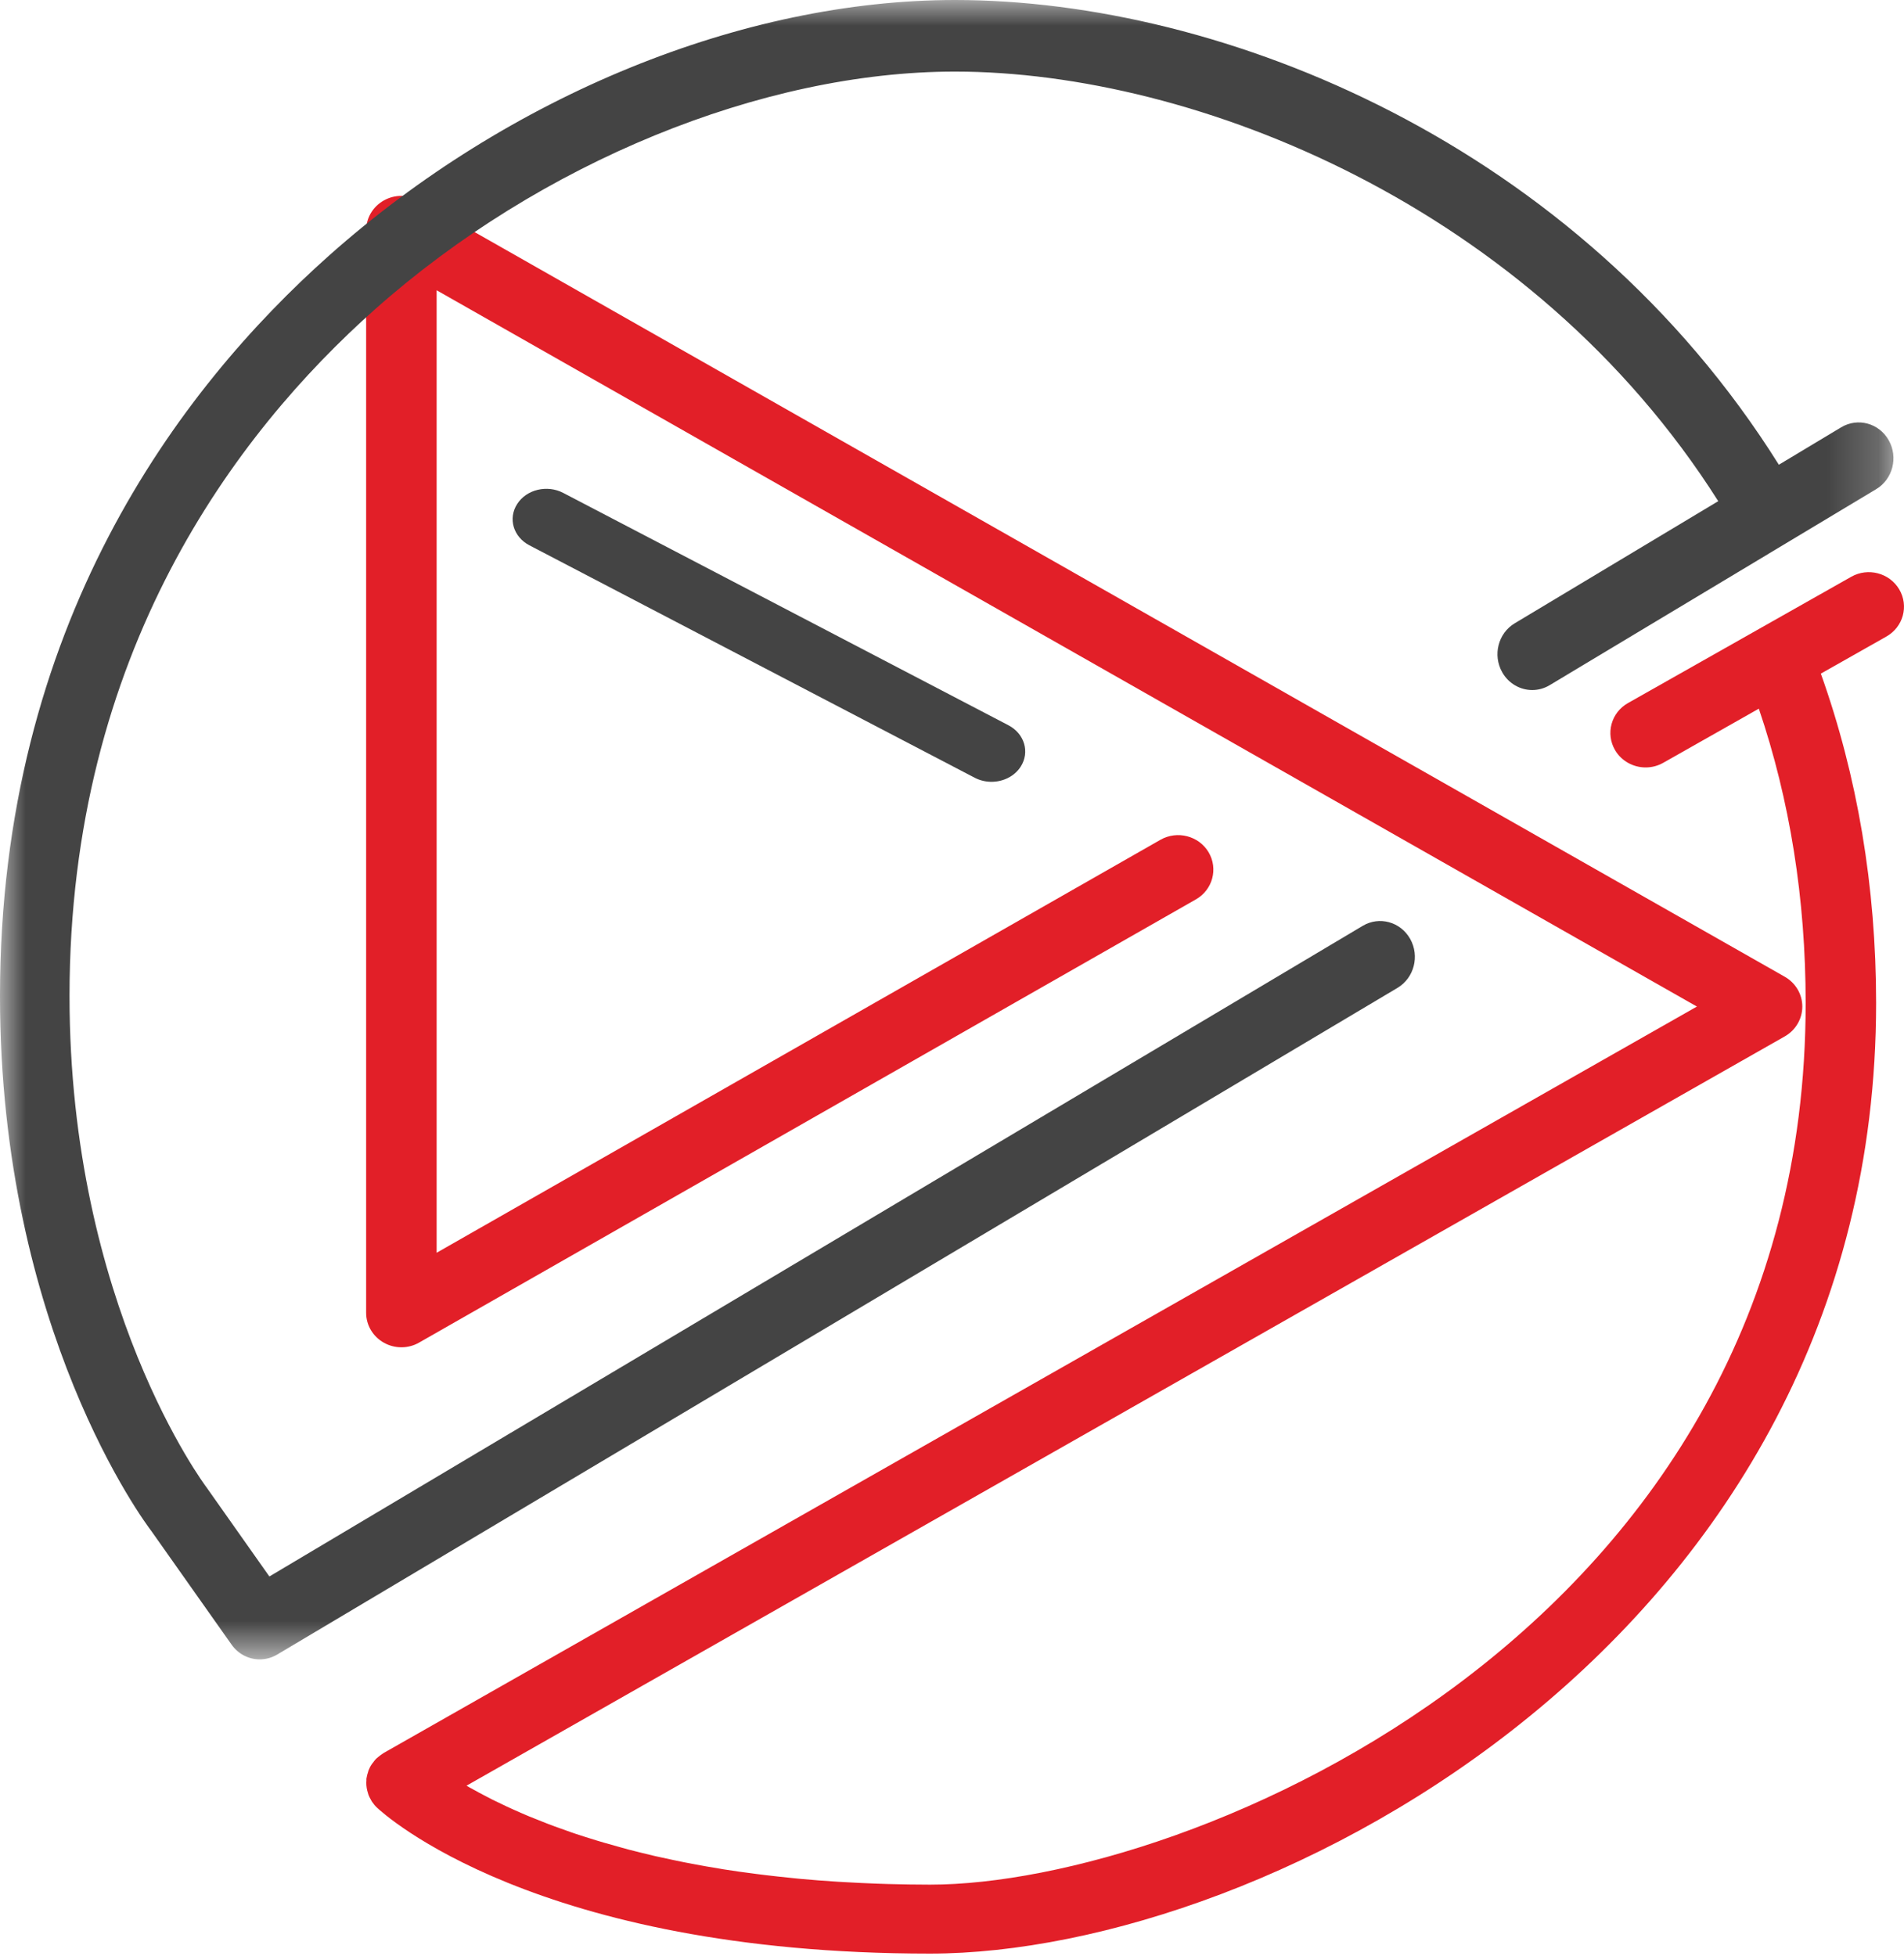 <svg width="37" height="38" viewBox="0 0 37 38" fill="none" xmlns="http://www.w3.org/2000/svg">
<path fill-rule="evenodd" clip-rule="evenodd" d="M36.908 11.453C36.719 11.132 36.3 11.022 35.973 11.208L31.636 13.661C31.309 13.846 31.197 14.256 31.386 14.577C31.512 14.791 31.743 14.912 31.979 14.912C32.096 14.912 32.213 14.883 32.321 14.822L34.179 13.77C34.783 15.549 35.089 17.47 35.089 19.49C35.089 31.691 23.081 36.62 18.073 36.62C17.797 36.62 17.529 36.615 17.265 36.608C17.192 36.606 17.12 36.603 17.048 36.601C16.839 36.593 16.634 36.584 16.434 36.572C16.38 36.57 16.326 36.567 16.274 36.563C16.03 36.548 15.792 36.529 15.56 36.508C15.507 36.503 15.455 36.497 15.402 36.492C15.218 36.474 15.038 36.454 14.863 36.433C14.802 36.425 14.741 36.419 14.68 36.41C14.465 36.383 14.255 36.353 14.052 36.321C14.037 36.318 14.023 36.316 14.008 36.313C13.818 36.283 13.635 36.25 13.455 36.216C13.399 36.205 13.344 36.194 13.289 36.184C13.137 36.153 12.989 36.122 12.845 36.09C12.807 36.081 12.767 36.073 12.73 36.065C12.556 36.024 12.389 35.983 12.226 35.941C12.181 35.929 12.136 35.916 12.091 35.904C11.97 35.871 11.852 35.838 11.736 35.804C11.689 35.79 11.641 35.776 11.595 35.762C11.45 35.718 11.31 35.673 11.176 35.629C11.147 35.619 11.121 35.609 11.092 35.6C10.984 35.562 10.878 35.525 10.776 35.487C10.73 35.47 10.685 35.452 10.64 35.436C10.552 35.402 10.467 35.368 10.384 35.334C10.349 35.321 10.312 35.306 10.278 35.292C10.174 35.248 10.074 35.205 9.977 35.161C9.935 35.142 9.894 35.123 9.854 35.105C9.795 35.077 9.738 35.05 9.683 35.023C9.642 35.004 9.6 34.983 9.561 34.964C9.501 34.934 9.444 34.904 9.39 34.875C9.33 34.844 9.274 34.814 9.22 34.783C9.187 34.766 9.154 34.747 9.122 34.73C9.103 34.718 9.084 34.708 9.066 34.697L34.683 20.138C34.894 20.018 35.024 19.797 35.024 19.558C35.024 19.319 34.894 19.099 34.683 18.979L8.143 3.896C7.932 3.776 7.67 3.776 7.459 3.895C7.246 4.014 7.115 4.236 7.115 4.476V25.509C7.115 25.748 7.246 25.97 7.46 26.09C7.672 26.209 7.934 26.209 8.145 26.087L23.239 17.476C23.566 17.29 23.676 16.879 23.486 16.559C23.296 16.24 22.876 16.132 22.55 16.318L8.485 24.342V5.64L32.976 19.558L7.457 34.061C7.451 34.064 7.446 34.069 7.44 34.073C7.413 34.09 7.386 34.11 7.36 34.131C7.347 34.142 7.333 34.152 7.321 34.164C7.317 34.167 7.312 34.17 7.309 34.174C7.286 34.197 7.268 34.222 7.25 34.247C7.242 34.257 7.234 34.265 7.227 34.276C7.199 34.316 7.177 34.36 7.16 34.404C7.157 34.413 7.155 34.422 7.153 34.431C7.14 34.468 7.13 34.505 7.124 34.544C7.124 34.549 7.121 34.554 7.121 34.559C7.119 34.57 7.121 34.581 7.121 34.592C7.118 34.624 7.118 34.656 7.12 34.688C7.121 34.706 7.123 34.723 7.126 34.74C7.131 34.771 7.138 34.802 7.148 34.832C7.152 34.848 7.156 34.863 7.162 34.879C7.175 34.911 7.191 34.942 7.209 34.973C7.216 34.984 7.22 34.996 7.228 35.007C7.256 35.048 7.286 35.086 7.323 35.121C7.445 35.237 10.402 37.96 18.073 37.96C24.672 37.96 36.458 31.788 36.458 19.49C36.458 17.227 36.094 15.078 35.384 13.089L36.658 12.368C36.985 12.183 37.097 11.774 36.908 11.453Z" fill="#E21F28"/>
<mask id="mask0_995:946" style="mask-type:alpha" maskUnits="userSpaceOnUse" x="0" y="0" width="37" height="33">
<path fill-rule="evenodd" clip-rule="evenodd" d="M0 0H36.795V32.243H0V0Z" fill="white"/>
</mask>
<g mask="url(#mask0_995:946)">
<path fill-rule="evenodd" clip-rule="evenodd" d="M36.703 8.554C36.516 8.222 36.102 8.109 35.779 8.303L34.568 9.03C30.663 2.798 23.774 0 18.557 0C14.438 0 9.894 1.854 6.4 4.961C3.48 7.557 -0 12.161 -0 19.353C-0 25.833 2.833 29.608 2.938 29.744L4.5 31.956C4.631 32.142 4.837 32.243 5.047 32.243C5.162 32.243 5.278 32.213 5.385 32.15L27.157 19.195C27.48 19.003 27.591 18.577 27.404 18.244C27.217 17.911 26.804 17.797 26.481 17.99L5.235 30.632L4.015 28.903C3.989 28.869 1.351 25.356 1.351 19.353C1.351 12.688 4.577 8.42 7.283 6.014C10.49 3.163 14.81 1.391 18.557 1.391C23.231 1.391 29.764 4.015 33.39 9.738L29.435 12.111C29.113 12.304 29.004 12.73 29.192 13.062C29.317 13.284 29.544 13.408 29.776 13.408C29.892 13.408 30.008 13.377 30.115 13.313L36.459 9.505C36.782 9.312 36.891 8.886 36.703 8.554Z" fill="#444444"/>
</g>
<path fill-rule="evenodd" clip-rule="evenodd" d="M18.939 15.111L10.288 10.596C9.975 10.433 9.868 10.073 10.051 9.792C10.232 9.51 10.633 9.414 10.946 9.578L19.596 14.092C19.91 14.256 20.016 14.616 19.834 14.898C19.713 15.086 19.493 15.191 19.267 15.191C19.155 15.191 19.042 15.165 18.939 15.111Z" fill="#444444"/>
</svg>
